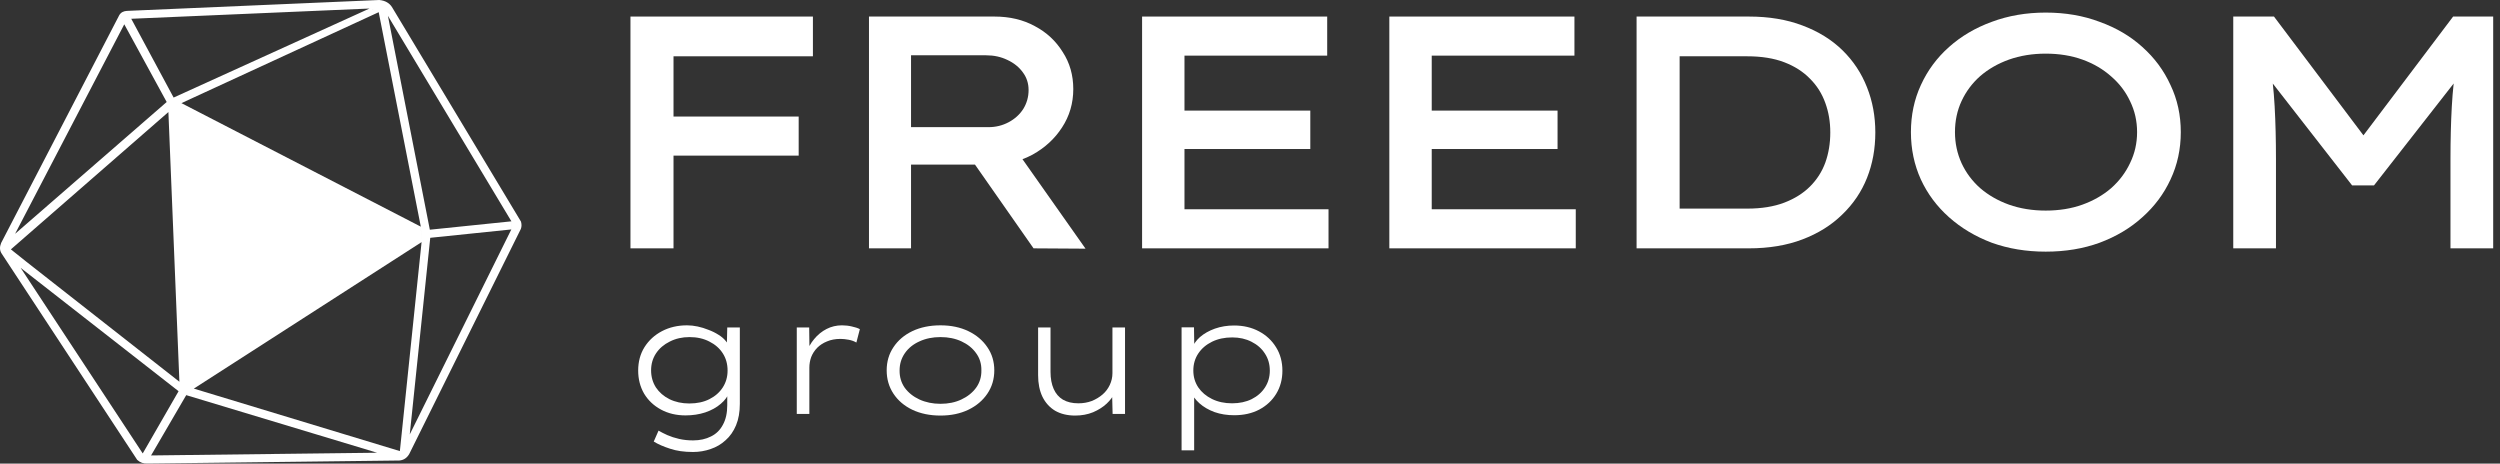 <svg width="302" height="56" viewBox="0 0 302 56" fill="none" xmlns="http://www.w3.org/2000/svg">
<rect x="0" y="0" width="302" height="56" fill="#333333" stroke="none"/>
<path d="M76.16 30V2H81.36V30H76.16ZM78.24 18.799V14.079H96.48V18.799H78.24ZM78.64 6.8V2H98.2V6.8H78.64Z" fill="white"/>
<path d="M104.973 30V2H120.133C121.973 2 123.599 2.386 125.013 3.16C126.426 3.906 127.546 4.946 128.373 6.28C129.226 7.586 129.653 9.08 129.653 10.759C129.653 12.466 129.199 14.013 128.293 15.399C127.413 16.759 126.226 17.853 124.733 18.68C123.239 19.48 121.586 19.88 119.773 19.88H110.053V30H104.973ZM124.853 30L116.013 17.36L121.493 16.36L131.133 30.04L124.853 30ZM110.053 15.36H119.413C120.293 15.36 121.106 15.159 121.853 14.759C122.599 14.36 123.186 13.826 123.613 13.159C124.039 12.466 124.253 11.706 124.253 10.88C124.253 10.079 124.026 9.373 123.573 8.76C123.119 8.12 122.493 7.613 121.693 7.24C120.919 6.866 120.066 6.68 119.133 6.68H110.053V15.36Z" fill="white"/>
<path d="M137.965 30V2H160.325V6.72H143.085V25.279H160.485V30H137.965ZM140.685 18V13.36H158.285V18H140.685Z" fill="white"/>
<path d="M167.832 30V2H190.192V6.72H172.952V25.279H190.352V30H167.832ZM170.552 18V13.36H188.152V18H170.552Z" fill="white"/>
<path d="M197.699 30V2H211.259C213.686 2 215.846 2.36 217.739 3.08C219.659 3.8 221.273 4.8 222.579 6.08C223.886 7.36 224.873 8.853 225.539 10.559C226.206 12.239 226.539 14.053 226.539 15.999C226.539 17.973 226.206 19.799 225.539 21.48C224.873 23.16 223.873 24.64 222.539 25.919C221.233 27.2 219.633 28.2 217.739 28.919C215.846 29.64 213.686 30 211.259 30H197.699ZM202.899 25.959L202.499 25.2H211.059C212.793 25.2 214.286 24.959 215.539 24.48C216.793 24 217.833 23.346 218.659 22.52C219.486 21.693 220.099 20.733 220.499 19.64C220.899 18.52 221.099 17.306 221.099 15.999C221.099 14.72 220.899 13.533 220.499 12.44C220.099 11.319 219.486 10.346 218.659 9.52C217.833 8.666 216.793 8 215.539 7.52C214.286 7.04 212.793 6.8 211.059 6.8H202.379L202.899 6.12V25.959Z" fill="white"/>
<path d="M247.12 30.399C244.773 30.399 242.6 30.04 240.6 29.32C238.627 28.573 236.906 27.546 235.44 26.239C233.973 24.933 232.84 23.413 232.04 21.68C231.24 19.919 230.84 18.013 230.84 15.96C230.84 13.906 231.24 12.013 232.04 10.28C232.84 8.52 233.973 6.986 235.44 5.68C236.906 4.373 238.627 3.36 240.6 2.64C242.6 1.893 244.773 1.52 247.12 1.52C249.493 1.52 251.667 1.893 253.64 2.64C255.64 3.36 257.36 4.373 258.8 5.68C260.266 6.986 261.4 8.52 262.2 10.28C263.027 12.013 263.44 13.906 263.44 15.96C263.44 18.013 263.027 19.919 262.2 21.68C261.4 23.413 260.266 24.933 258.8 26.239C257.36 27.546 255.64 28.573 253.64 29.32C251.667 30.04 249.493 30.399 247.12 30.399ZM247.12 25.439C248.747 25.439 250.227 25.2 251.56 24.72C252.893 24.239 254.053 23.573 255.04 22.72C256.027 21.84 256.786 20.826 257.32 19.68C257.88 18.533 258.16 17.293 258.16 15.96C258.16 14.626 257.88 13.386 257.32 12.239C256.786 11.093 256.027 10.093 255.04 9.24C254.053 8.36 252.893 7.68 251.56 7.2C250.227 6.72 248.747 6.48 247.12 6.48C245.52 6.48 244.04 6.72 242.68 7.2C241.347 7.68 240.187 8.346 239.2 9.2C238.24 10.053 237.493 11.053 236.96 12.2C236.427 13.346 236.16 14.6 236.16 15.96C236.16 17.293 236.427 18.546 236.96 19.72C237.493 20.866 238.24 21.866 239.2 22.72C240.187 23.573 241.347 24.239 242.68 24.72C244.04 25.2 245.52 25.439 247.12 25.439Z" fill="white"/>
<path d="M269.777 30V2H274.697L286.777 18.04L284.257 18L296.337 2H301.177V30H296.017V19.2C296.017 16.933 296.071 14.826 296.177 12.88C296.284 10.933 296.497 8.973 296.817 7L297.377 8.84L286.777 22.399H284.137L273.577 8.84L274.137 7C274.457 8.946 274.671 10.893 274.777 12.839C274.884 14.759 274.937 16.88 274.937 19.2V30H269.777Z" fill="white"/>
<path d="M83.712 54.6C82.645 54.6 81.719 54.467 80.932 54.2C80.145 53.947 79.492 53.66 78.972 53.34L79.552 52.02C79.845 52.193 80.198 52.373 80.612 52.56C81.038 52.746 81.512 52.9 82.032 53.02C82.552 53.14 83.118 53.2 83.732 53.2C84.545 53.2 85.265 53.04 85.892 52.72C86.519 52.413 86.999 51.94 87.332 51.3C87.678 50.673 87.852 49.886 87.852 48.94V47.36L88.112 47.32C87.939 47.853 87.592 48.34 87.072 48.78C86.565 49.22 85.939 49.566 85.192 49.82C84.459 50.06 83.665 50.18 82.812 50.18C81.705 50.18 80.719 49.947 79.852 49.48C78.985 49.013 78.305 48.373 77.812 47.56C77.332 46.733 77.092 45.8 77.092 44.76C77.092 43.693 77.345 42.753 77.852 41.94C78.372 41.113 79.079 40.467 79.972 40C80.865 39.533 81.872 39.3 82.992 39.3C83.405 39.3 83.832 39.346 84.272 39.44C84.712 39.533 85.145 39.666 85.572 39.84C86.012 40 86.418 40.2 86.792 40.44C87.165 40.666 87.472 40.933 87.712 41.24C87.965 41.547 88.138 41.88 88.232 42.24L87.792 42.2L87.852 39.56H89.372V48.78C89.372 49.78 89.219 50.647 88.912 51.38C88.605 52.113 88.185 52.713 87.652 53.18C87.132 53.66 86.532 54.013 85.852 54.24C85.172 54.48 84.459 54.6 83.712 54.6ZM83.272 48.74C84.205 48.74 85.012 48.566 85.692 48.22C86.385 47.873 86.925 47.4 87.312 46.8C87.698 46.2 87.892 45.52 87.892 44.76C87.892 43.973 87.698 43.28 87.312 42.68C86.925 42.08 86.385 41.606 85.692 41.26C84.999 40.9 84.198 40.72 83.292 40.72C82.412 40.72 81.618 40.9 80.912 41.26C80.205 41.606 79.652 42.08 79.252 42.68C78.852 43.28 78.652 43.967 78.652 44.74C78.652 45.5 78.845 46.187 79.232 46.8C79.632 47.4 80.178 47.873 80.872 48.22C81.579 48.566 82.379 48.74 83.272 48.74Z" fill="white"/>
<path d="M96.25 50V39.56H97.75L97.79 42.72L97.41 42.68C97.61 42.04 97.923 41.467 98.35 40.96C98.777 40.44 99.277 40.033 99.85 39.74C100.423 39.447 101.043 39.3 101.71 39.3C102.123 39.3 102.523 39.346 102.91 39.44C103.297 39.52 103.617 39.627 103.87 39.76L103.45 41.38C103.183 41.22 102.87 41.106 102.51 41.04C102.15 40.973 101.823 40.94 101.53 40.94C100.917 40.94 100.377 41.04 99.91 41.24C99.443 41.426 99.043 41.687 98.71 42.02C98.39 42.353 98.15 42.727 97.99 43.14C97.843 43.553 97.77 43.98 97.77 44.42V50H96.25Z" fill="white"/>
<path d="M113.611 50.2C112.331 50.2 111.198 49.967 110.211 49.5C109.238 49.033 108.478 48.386 107.931 47.56C107.385 46.733 107.111 45.793 107.111 44.74C107.111 43.687 107.385 42.753 107.931 41.94C108.478 41.113 109.238 40.467 110.211 40C111.198 39.533 112.331 39.3 113.611 39.3C114.878 39.3 115.998 39.533 116.971 40C117.945 40.467 118.711 41.113 119.271 41.94C119.831 42.753 120.111 43.687 120.111 44.74C120.111 45.793 119.831 46.733 119.271 47.56C118.711 48.386 117.945 49.033 116.971 49.5C115.998 49.967 114.878 50.2 113.611 50.2ZM113.611 48.78C114.558 48.78 115.398 48.606 116.131 48.26C116.878 47.913 117.471 47.44 117.911 46.84C118.351 46.227 118.565 45.526 118.551 44.74C118.565 43.953 118.351 43.26 117.911 42.66C117.485 42.06 116.898 41.587 116.151 41.24C115.405 40.893 114.558 40.72 113.611 40.72C112.665 40.72 111.818 40.893 111.071 41.24C110.325 41.573 109.738 42.047 109.311 42.66C108.885 43.273 108.671 43.967 108.671 44.74C108.658 45.526 108.865 46.227 109.291 46.84C109.731 47.44 110.325 47.913 111.071 48.26C111.831 48.606 112.678 48.78 113.611 48.78Z" fill="white"/>
<path d="M129.883 50.2C128.949 50.2 128.143 50.007 127.463 49.62C126.796 49.22 126.283 48.653 125.923 47.92C125.576 47.187 125.403 46.32 125.403 45.32V39.56H126.903V44.92C126.903 45.72 127.029 46.407 127.283 46.98C127.536 47.553 127.909 47.986 128.403 48.28C128.909 48.573 129.529 48.72 130.263 48.72C130.849 48.72 131.389 48.627 131.883 48.44C132.376 48.24 132.809 47.98 133.183 47.66C133.556 47.34 133.849 46.953 134.063 46.5C134.276 46.047 134.383 45.573 134.383 45.08V39.56H135.903V50H134.403L134.343 47.6L134.623 47.48C134.449 47.907 134.136 48.333 133.683 48.76C133.243 49.173 132.696 49.52 132.043 49.8C131.389 50.066 130.669 50.2 129.883 50.2Z" fill="white"/>
<path d="M142.734 54.4V39.54H144.234L144.274 42.14L143.974 42.16C144.148 41.627 144.474 41.147 144.954 40.72C145.448 40.293 146.048 39.953 146.754 39.7C147.474 39.447 148.248 39.32 149.074 39.32C150.194 39.32 151.194 39.553 152.074 40.02C152.954 40.486 153.648 41.133 154.154 41.96C154.661 42.773 154.914 43.713 154.914 44.78C154.914 45.82 154.668 46.746 154.174 47.56C153.681 48.373 152.994 49.013 152.114 49.48C151.248 49.933 150.241 50.16 149.094 50.16C148.228 50.16 147.434 50.033 146.714 49.78C145.994 49.513 145.388 49.16 144.894 48.72C144.401 48.28 144.054 47.8 143.854 47.28L144.254 47.26V54.4H142.734ZM148.834 48.72C149.728 48.72 150.514 48.553 151.194 48.22C151.888 47.873 152.428 47.4 152.814 46.8C153.201 46.2 153.394 45.526 153.394 44.78C153.394 43.993 153.194 43.3 152.794 42.7C152.408 42.1 151.868 41.627 151.174 41.28C150.494 40.933 149.721 40.76 148.854 40.76C147.934 40.76 147.121 40.933 146.414 41.28C145.708 41.627 145.154 42.1 144.754 42.7C144.354 43.3 144.154 43.986 144.154 44.76C144.154 45.52 144.354 46.2 144.754 46.8C145.154 47.386 145.708 47.853 146.414 48.2C147.121 48.547 147.928 48.72 148.834 48.72Z" fill="white"/>
<path fill-rule="evenodd" clip-rule="evenodd" d="M15.343 1.315L20.974 11.785L44.633 1.031L45.747 1.473L21.917 12.458L50.832 27.379L50.926 29.249L23.415 46.944L21.672 46.116L20.342 13.536L1.315 30.124L3.155 31.594L21.672 46.116L23.415 46.944L22.495 47.732L21.571 47.257L2.495 32.357L17.242 54.775L21.572 47.258L22.496 47.733L18.25 55.018L45.556 54.69L22.496 47.733L23.416 46.944L48.304 54.492L50.926 29.25L50.833 27.38L45.747 1.474L46.86 1.916L51.924 27.749L61.779 26.736L61.77 27.716L51.974 28.727L49.512 52.353L49.497 52.487L49.537 52.398L61.769 27.716L61.778 26.736L46.86 1.916L44.632 1.031L15.856 2.268L15.342 1.315L45.816 0C46.554 0.071 47.039 0.377 47.345 0.845L62.934 26.77C63.017 27.062 63.03 27.353 62.923 27.645L49.436 54.843C49.168 55.301 48.785 55.585 48.241 55.629L18.805 55.988L17.806 55.998C17.344 56.019 16.932 55.885 16.575 55.553L0.226 30.672C-0.058 30.268 -0.059 29.822 0.139 29.348L14.408 1.83L15.012 2.937L1.822 28.246L20.135 12.322L14.408 1.83C14.615 1.483 14.941 1.337 15.342 1.314L15.343 1.315Z" fill="white"/>
</svg>
